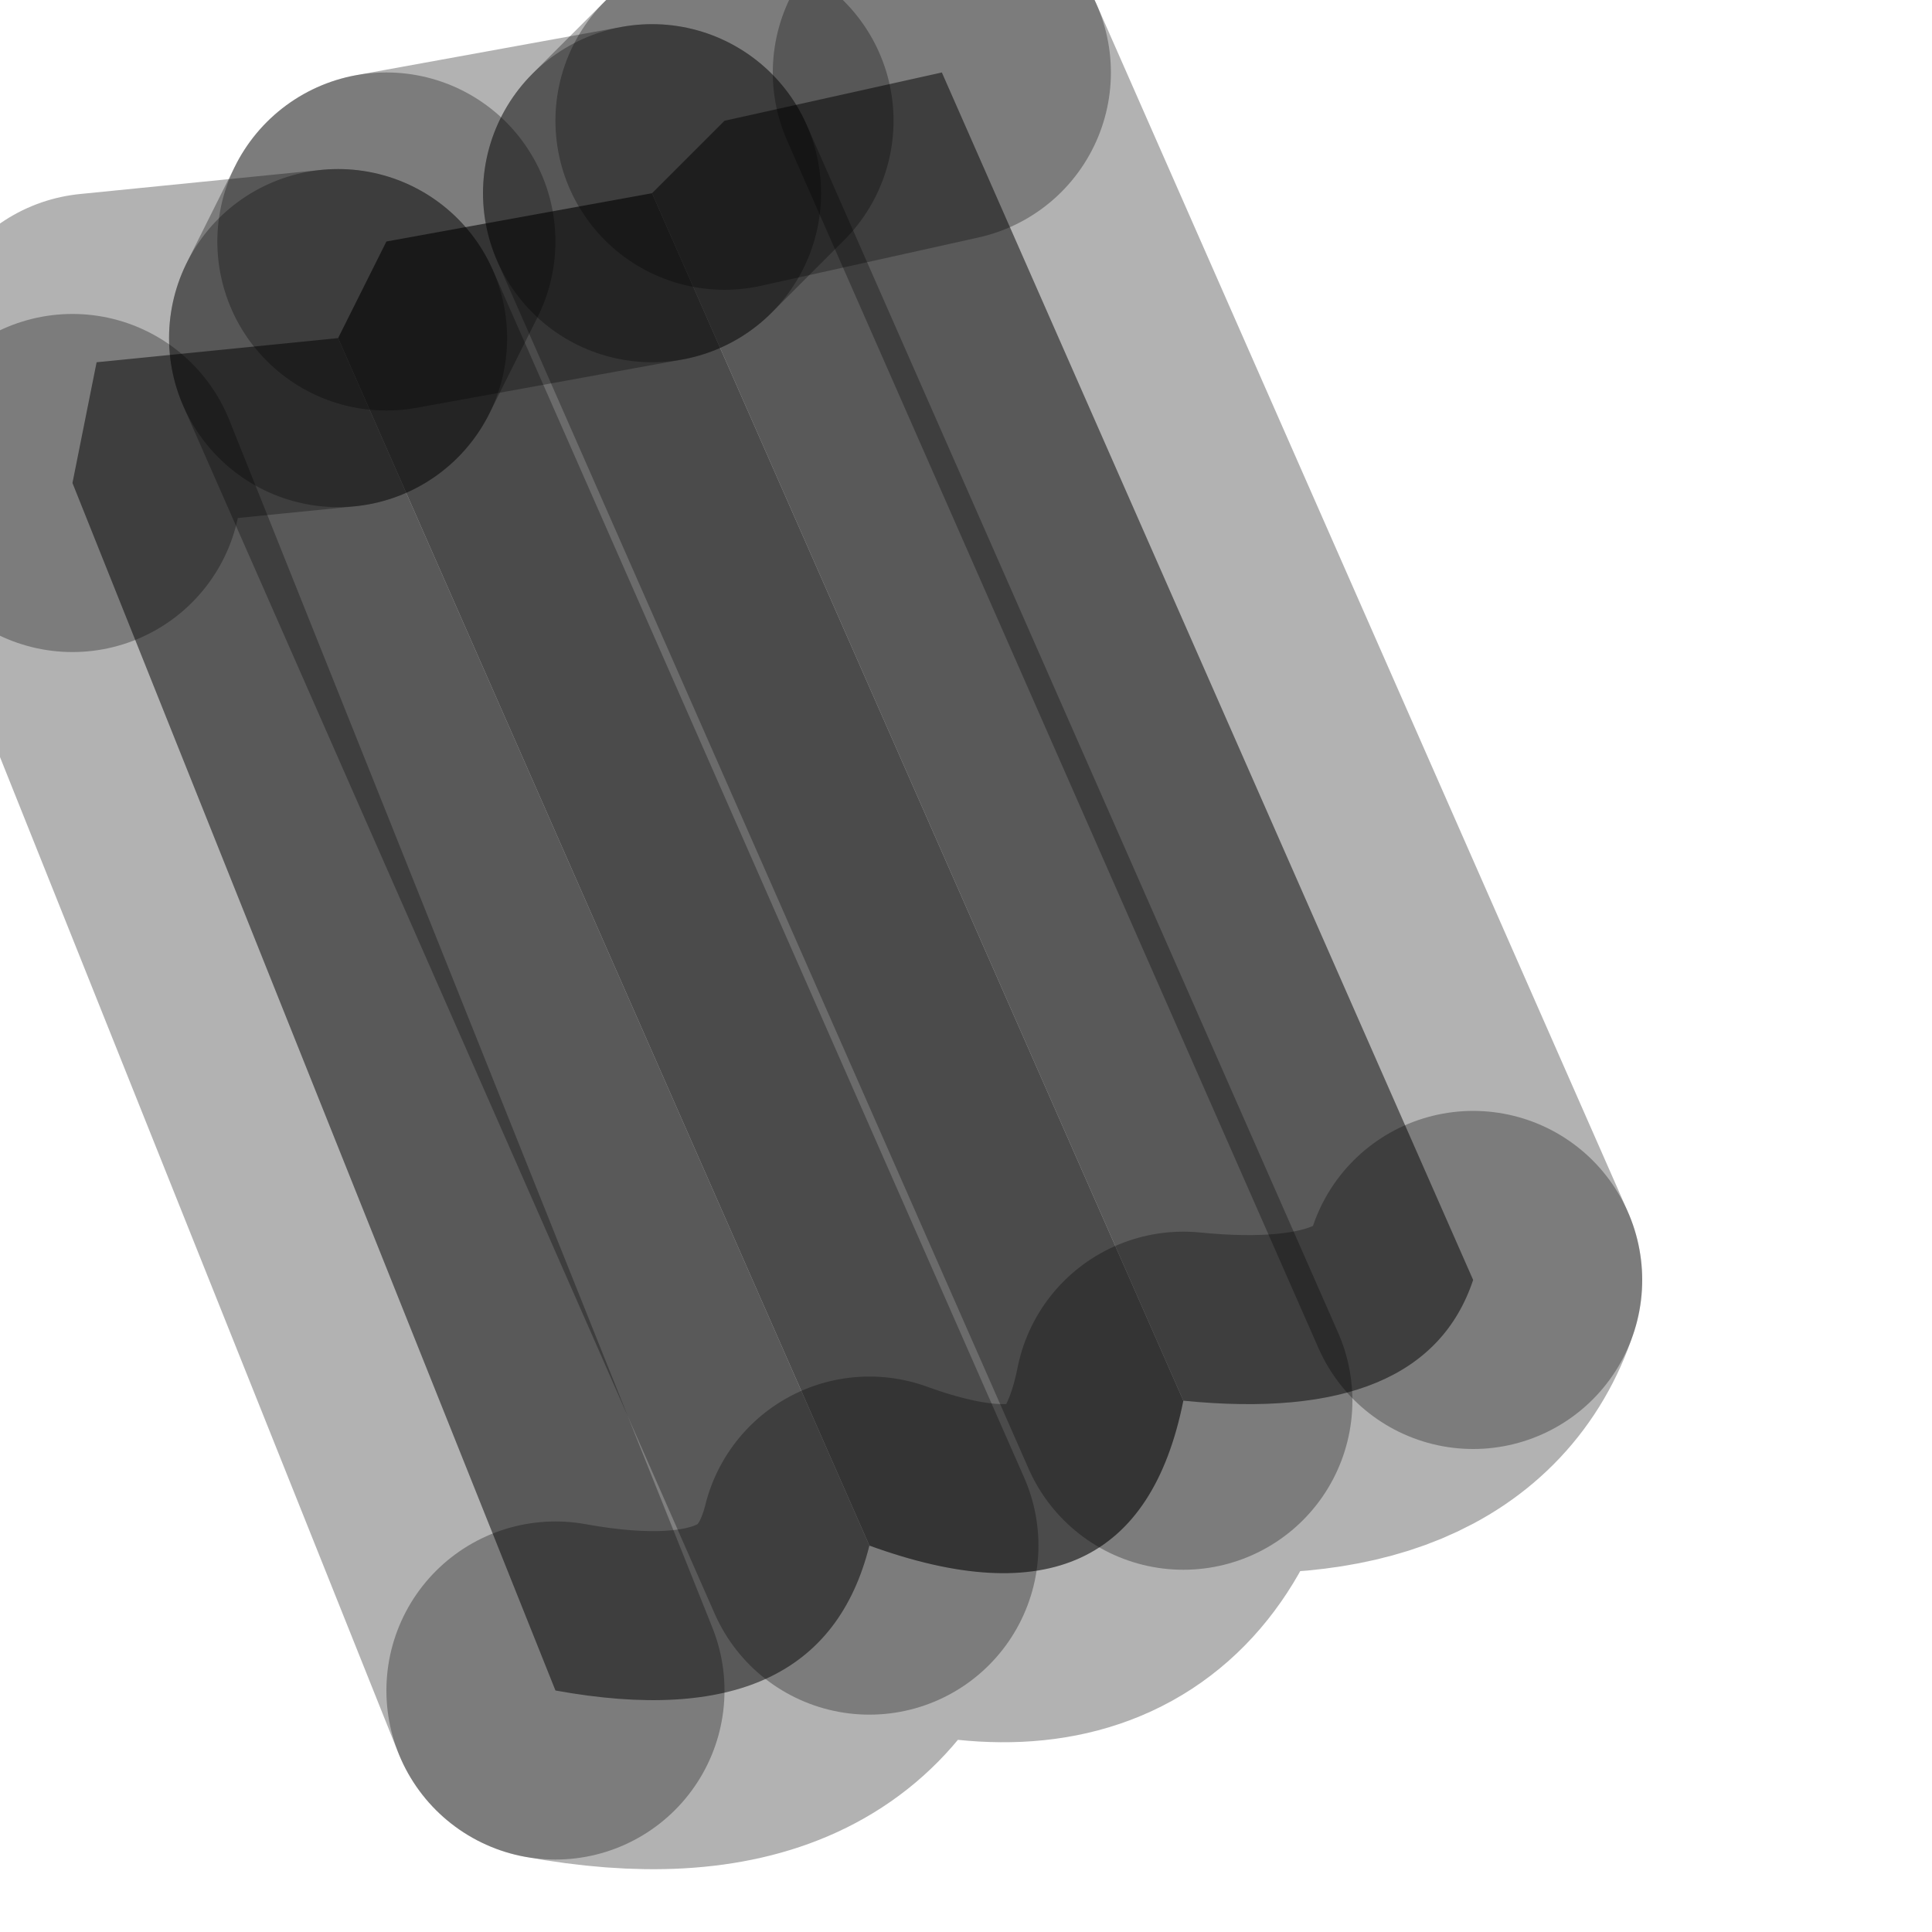 <?xml version="1.0" encoding="utf-8"?>
<svg version="1.1" id="Layer_1"
xmlns="http://www.w3.org/2000/svg"
xmlns:xlink="http://www.w3.org/1999/xlink"
width="4px" height="4px"
xml:space="preserve">
<g id="PathID_3493" transform="matrix(1, 0, 0, 1, 0.15, 0.15)">
<path style="fill:#6B6B6B;fill-opacity:1" d="M2.3 2.75Q2.2 3.25 1.65 3.05L0.55 0.55L0.65 0.35L1.2 0.25L2.3 2.75" />
<path style="fill:#808080;fill-opacity:1" d="M1.2 0.25L1.35 0.1L1.8 0L2.9 2.5Q2.8 2.8 2.3 2.75L1.2 0.25M1.65 3.05Q1.55 3.45 1 3.35L0 0.85L0.05 0.6L0.55 0.55L1.65 3.05" />
<path style="fill:none;stroke-width:0.7;stroke-linecap:round;stroke-linejoin:round;stroke-miterlimit:3;stroke:#000000;stroke-opacity:0.302" d="M0.65 0.35L1.2 0.25" />
<path style="fill:none;stroke-width:0.7;stroke-linecap:round;stroke-linejoin:round;stroke-miterlimit:3;stroke:#000000;stroke-opacity:0.302" d="M1.2 0.25L1.35 0.1" />
<path style="fill:none;stroke-width:0.7;stroke-linecap:round;stroke-linejoin:round;stroke-miterlimit:3;stroke:#000000;stroke-opacity:0.302" d="M1.35 0.1L1.8 0" />
<path style="fill:none;stroke-width:0.7;stroke-linecap:round;stroke-linejoin:round;stroke-miterlimit:3;stroke:#000000;stroke-opacity:0.302" d="M1.8 0L2.9 2.5" />
<path style="fill:none;stroke-width:0.7;stroke-linecap:round;stroke-linejoin:round;stroke-miterlimit:3;stroke:#000000;stroke-opacity:0.302" d="M2.9 2.5Q2.8 2.8 2.3 2.75Q2.2 3.25 1.65 3.05Q1.55 3.45 1 3.35" />
<path style="fill:none;stroke-width:0.7;stroke-linecap:round;stroke-linejoin:round;stroke-miterlimit:3;stroke:#000000;stroke-opacity:0.302" d="M1 3.35L0 0.85" />
<path style="fill:none;stroke-width:0.7;stroke-linecap:round;stroke-linejoin:round;stroke-miterlimit:3;stroke:#000000;stroke-opacity:0.302" d="M0 0.85L0.05 0.6L0.55 0.55" />
<path style="fill:none;stroke-width:0.7;stroke-linecap:round;stroke-linejoin:round;stroke-miterlimit:3;stroke:#000000;stroke-opacity:0.302" d="M0.55 0.55L0.65 0.35" />
<path style="fill:none;stroke-width:0.7;stroke-linecap:round;stroke-linejoin:round;stroke-miterlimit:3;stroke:#000000;stroke-opacity:0.302" d="M2.3 2.75L1.2 0.25" />
<path style="fill:none;stroke-width:0.7;stroke-linecap:round;stroke-linejoin:round;stroke-miterlimit:3;stroke:#000000;stroke-opacity:0.302" d="M0.55 0.55L1.65 3.05" />
</g>
</svg>
